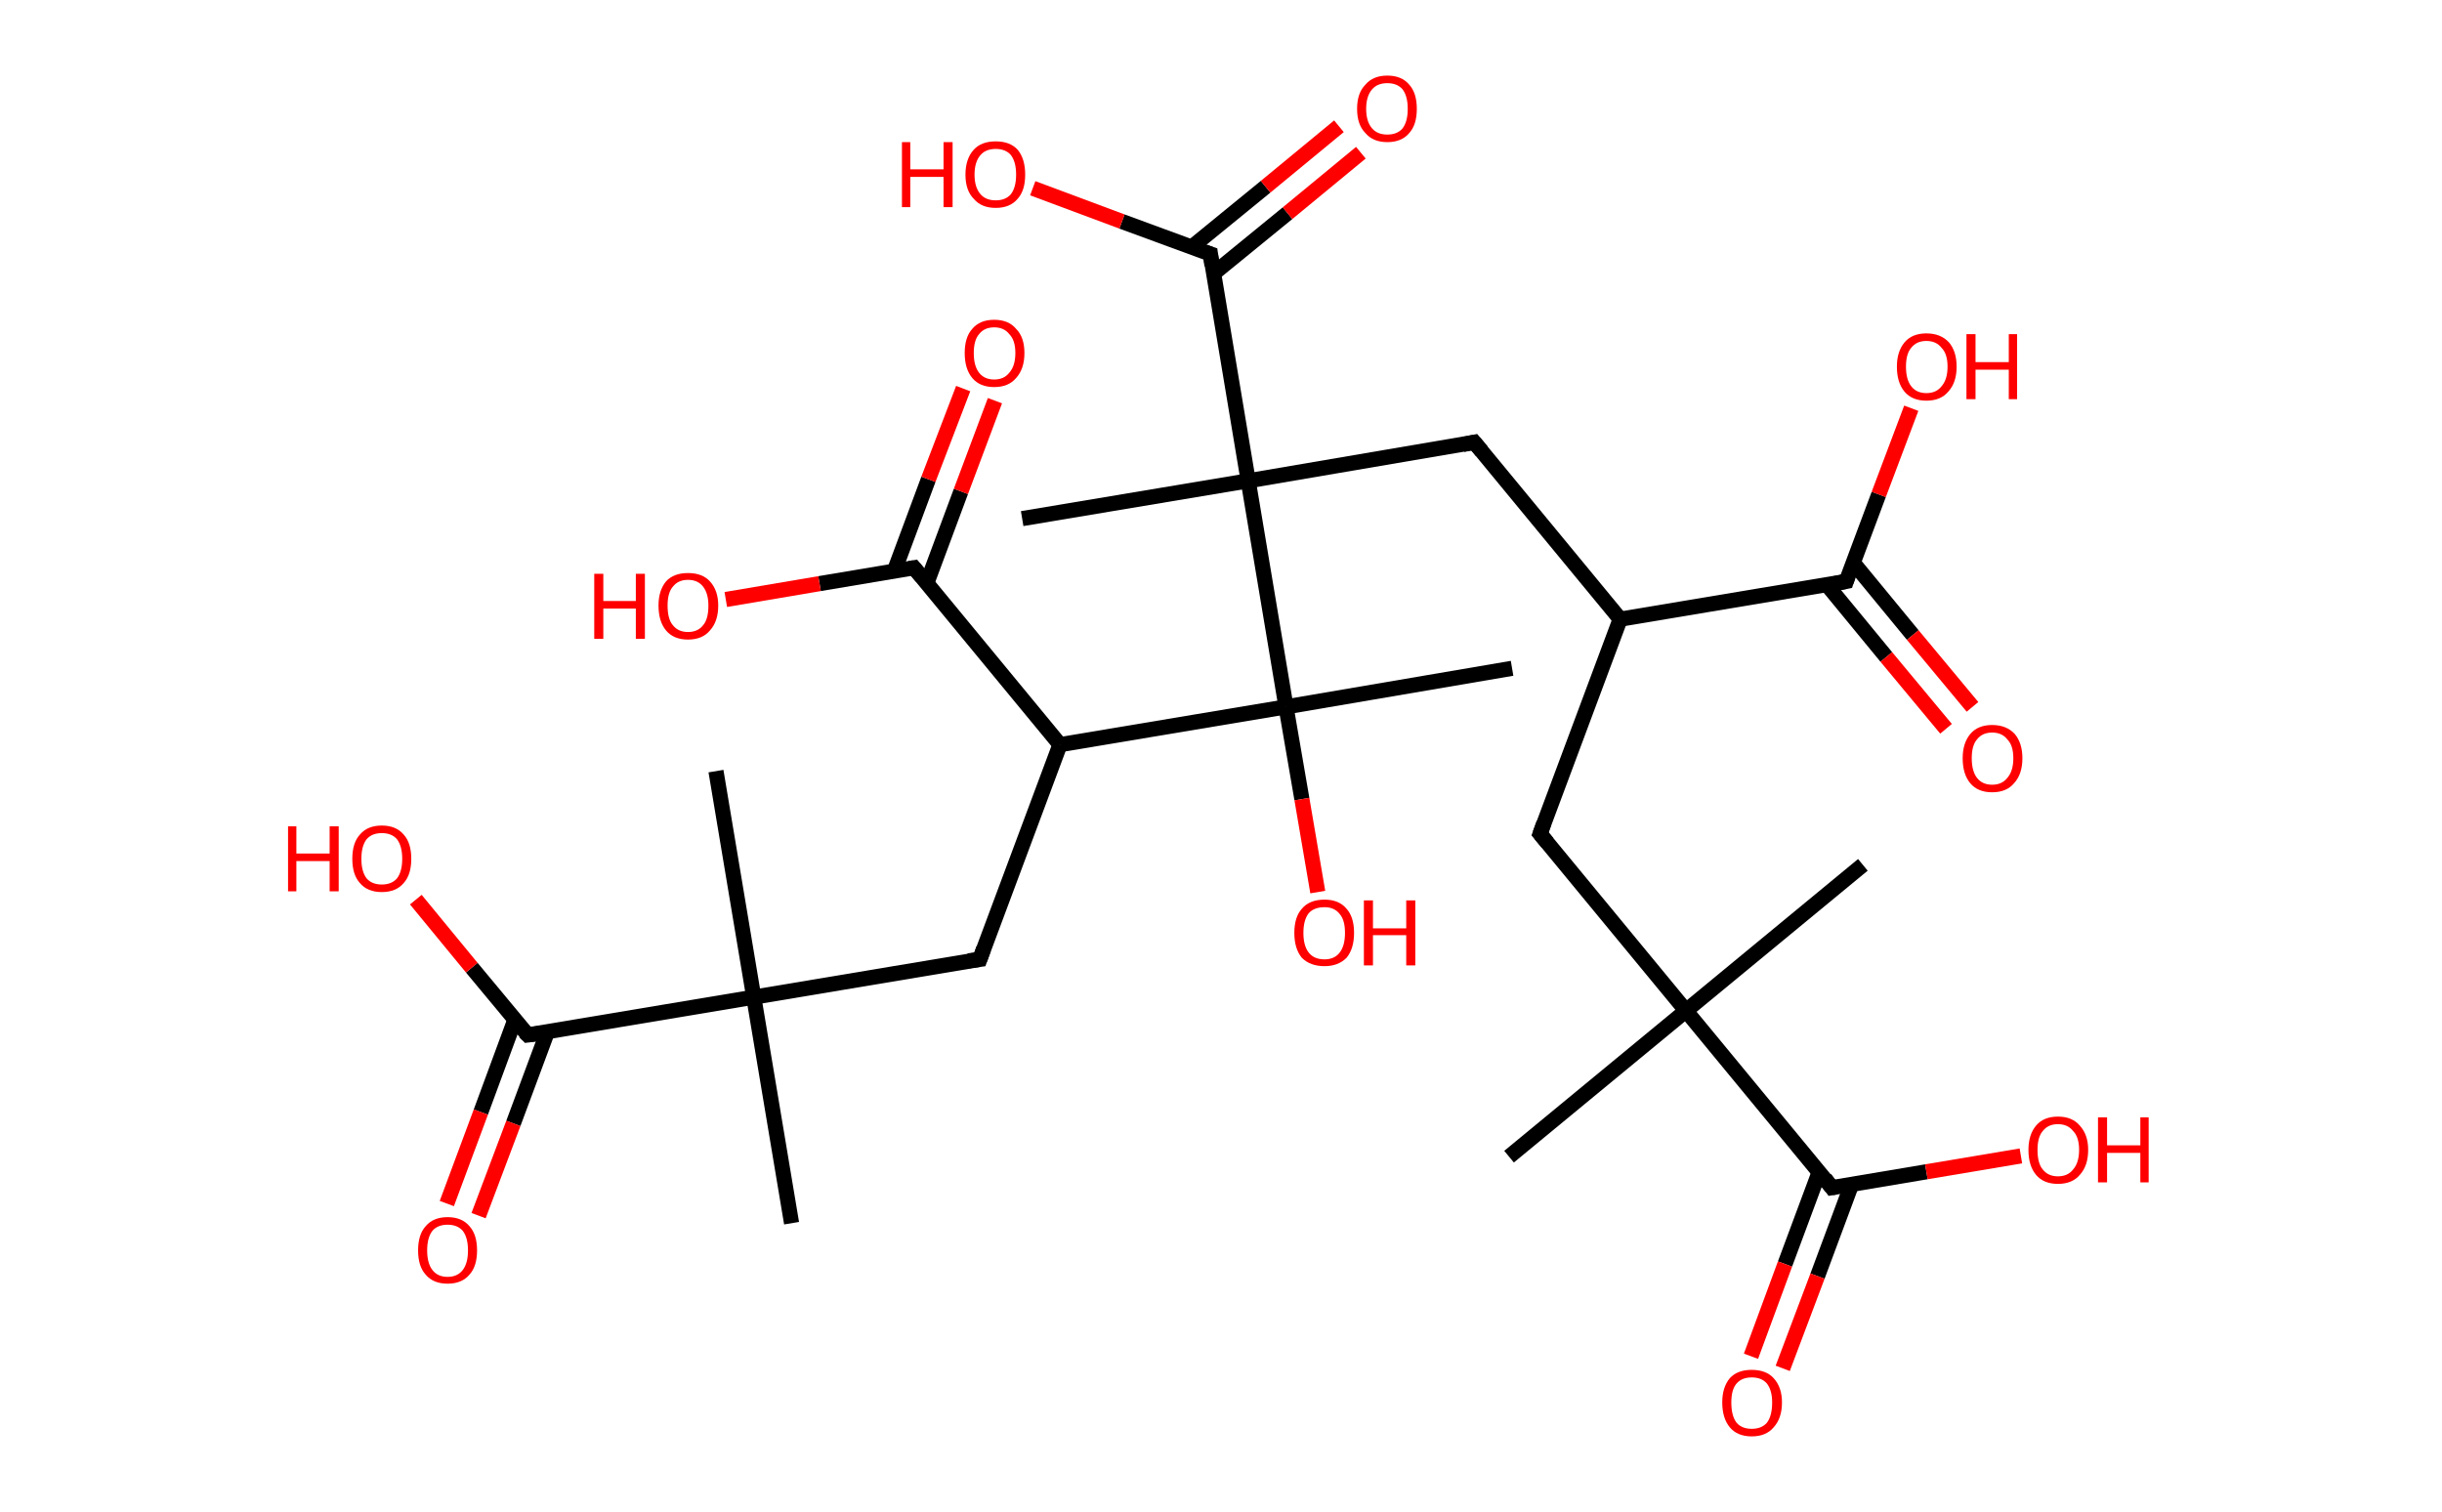 <?xml version='1.0' encoding='ASCII' standalone='yes'?>
<svg xmlns="http://www.w3.org/2000/svg" xmlns:rdkit="http://www.rdkit.org/xml" xmlns:xlink="http://www.w3.org/1999/xlink" version="1.1" baseProfile="full" xml:space="preserve" width="323px" height="200px" viewBox="0 0 323 200">
<!-- END OF HEADER -->
<rect style="opacity:1.0;fill:#FFFFFF;stroke:none" width="323.0" height="200.0" x="0.0" y="0.0"> </rect>
<path class="bond-0 atom-0 atom-1" d="M 199.6,153.0 L 223.0,133.7" style="fill:none;fill-rule:evenodd;stroke:#000000;stroke-width:2.0px;stroke-linecap:butt;stroke-linejoin:miter;stroke-opacity:1"/>
<path class="bond-1 atom-1 atom-2" d="M 223.0,133.7 L 246.4,114.4" style="fill:none;fill-rule:evenodd;stroke:#000000;stroke-width:2.0px;stroke-linecap:butt;stroke-linejoin:miter;stroke-opacity:1"/>
<path class="bond-2 atom-1 atom-3" d="M 223.0,133.7 L 203.7,110.3" style="fill:none;fill-rule:evenodd;stroke:#000000;stroke-width:2.0px;stroke-linecap:butt;stroke-linejoin:miter;stroke-opacity:1"/>
<path class="bond-3 atom-3 atom-4" d="M 203.7,110.3 L 214.3,81.9" style="fill:none;fill-rule:evenodd;stroke:#000000;stroke-width:2.0px;stroke-linecap:butt;stroke-linejoin:miter;stroke-opacity:1"/>
<path class="bond-4 atom-4 atom-5" d="M 214.3,81.9 L 195.0,58.5" style="fill:none;fill-rule:evenodd;stroke:#000000;stroke-width:2.0px;stroke-linecap:butt;stroke-linejoin:miter;stroke-opacity:1"/>
<path class="bond-5 atom-5 atom-6" d="M 195.0,58.5 L 165.1,63.6" style="fill:none;fill-rule:evenodd;stroke:#000000;stroke-width:2.0px;stroke-linecap:butt;stroke-linejoin:miter;stroke-opacity:1"/>
<path class="bond-6 atom-6 atom-7" d="M 165.1,63.6 L 135.2,68.6" style="fill:none;fill-rule:evenodd;stroke:#000000;stroke-width:2.0px;stroke-linecap:butt;stroke-linejoin:miter;stroke-opacity:1"/>
<path class="bond-7 atom-6 atom-8" d="M 165.1,63.6 L 160.1,33.6" style="fill:none;fill-rule:evenodd;stroke:#000000;stroke-width:2.0px;stroke-linecap:butt;stroke-linejoin:miter;stroke-opacity:1"/>
<path class="bond-8 atom-8 atom-9" d="M 160.5,36.2 L 170.3,28.2" style="fill:none;fill-rule:evenodd;stroke:#000000;stroke-width:2.0px;stroke-linecap:butt;stroke-linejoin:miter;stroke-opacity:1"/>
<path class="bond-8 atom-8 atom-9" d="M 170.3,28.2 L 180.0,20.2" style="fill:none;fill-rule:evenodd;stroke:#FF0000;stroke-width:2.0px;stroke-linecap:butt;stroke-linejoin:miter;stroke-opacity:1"/>
<path class="bond-8 atom-8 atom-9" d="M 157.6,32.7 L 167.4,24.7" style="fill:none;fill-rule:evenodd;stroke:#000000;stroke-width:2.0px;stroke-linecap:butt;stroke-linejoin:miter;stroke-opacity:1"/>
<path class="bond-8 atom-8 atom-9" d="M 167.4,24.7 L 177.1,16.7" style="fill:none;fill-rule:evenodd;stroke:#FF0000;stroke-width:2.0px;stroke-linecap:butt;stroke-linejoin:miter;stroke-opacity:1"/>
<path class="bond-9 atom-8 atom-10" d="M 160.1,33.6 L 148.4,29.3" style="fill:none;fill-rule:evenodd;stroke:#000000;stroke-width:2.0px;stroke-linecap:butt;stroke-linejoin:miter;stroke-opacity:1"/>
<path class="bond-9 atom-8 atom-10" d="M 148.4,29.3 L 136.6,24.9" style="fill:none;fill-rule:evenodd;stroke:#FF0000;stroke-width:2.0px;stroke-linecap:butt;stroke-linejoin:miter;stroke-opacity:1"/>
<path class="bond-10 atom-6 atom-11" d="M 165.1,63.6 L 170.1,93.5" style="fill:none;fill-rule:evenodd;stroke:#000000;stroke-width:2.0px;stroke-linecap:butt;stroke-linejoin:miter;stroke-opacity:1"/>
<path class="bond-11 atom-11 atom-12" d="M 170.1,93.5 L 200.0,88.4" style="fill:none;fill-rule:evenodd;stroke:#000000;stroke-width:2.0px;stroke-linecap:butt;stroke-linejoin:miter;stroke-opacity:1"/>
<path class="bond-12 atom-11 atom-13" d="M 170.1,93.5 L 172.2,105.7" style="fill:none;fill-rule:evenodd;stroke:#000000;stroke-width:2.0px;stroke-linecap:butt;stroke-linejoin:miter;stroke-opacity:1"/>
<path class="bond-12 atom-11 atom-13" d="M 172.2,105.7 L 174.3,118.0" style="fill:none;fill-rule:evenodd;stroke:#FF0000;stroke-width:2.0px;stroke-linecap:butt;stroke-linejoin:miter;stroke-opacity:1"/>
<path class="bond-13 atom-11 atom-14" d="M 170.1,93.5 L 140.2,98.5" style="fill:none;fill-rule:evenodd;stroke:#000000;stroke-width:2.0px;stroke-linecap:butt;stroke-linejoin:miter;stroke-opacity:1"/>
<path class="bond-14 atom-14 atom-15" d="M 140.2,98.5 L 129.6,126.9" style="fill:none;fill-rule:evenodd;stroke:#000000;stroke-width:2.0px;stroke-linecap:butt;stroke-linejoin:miter;stroke-opacity:1"/>
<path class="bond-15 atom-15 atom-16" d="M 129.6,126.9 L 99.7,131.9" style="fill:none;fill-rule:evenodd;stroke:#000000;stroke-width:2.0px;stroke-linecap:butt;stroke-linejoin:miter;stroke-opacity:1"/>
<path class="bond-16 atom-16 atom-17" d="M 99.7,131.9 L 94.7,102.0" style="fill:none;fill-rule:evenodd;stroke:#000000;stroke-width:2.0px;stroke-linecap:butt;stroke-linejoin:miter;stroke-opacity:1"/>
<path class="bond-17 atom-16 atom-18" d="M 99.7,131.9 L 104.7,161.8" style="fill:none;fill-rule:evenodd;stroke:#000000;stroke-width:2.0px;stroke-linecap:butt;stroke-linejoin:miter;stroke-opacity:1"/>
<path class="bond-18 atom-16 atom-19" d="M 99.7,131.9 L 69.8,136.9" style="fill:none;fill-rule:evenodd;stroke:#000000;stroke-width:2.0px;stroke-linecap:butt;stroke-linejoin:miter;stroke-opacity:1"/>
<path class="bond-19 atom-19 atom-20" d="M 68.1,134.9 L 63.6,147.1" style="fill:none;fill-rule:evenodd;stroke:#000000;stroke-width:2.0px;stroke-linecap:butt;stroke-linejoin:miter;stroke-opacity:1"/>
<path class="bond-19 atom-19 atom-20" d="M 63.6,147.1 L 59.1,159.2" style="fill:none;fill-rule:evenodd;stroke:#FF0000;stroke-width:2.0px;stroke-linecap:butt;stroke-linejoin:miter;stroke-opacity:1"/>
<path class="bond-19 atom-19 atom-20" d="M 72.4,136.5 L 67.9,148.6" style="fill:none;fill-rule:evenodd;stroke:#000000;stroke-width:2.0px;stroke-linecap:butt;stroke-linejoin:miter;stroke-opacity:1"/>
<path class="bond-19 atom-19 atom-20" d="M 67.9,148.6 L 63.3,160.8" style="fill:none;fill-rule:evenodd;stroke:#FF0000;stroke-width:2.0px;stroke-linecap:butt;stroke-linejoin:miter;stroke-opacity:1"/>
<path class="bond-20 atom-19 atom-21" d="M 69.8,136.9 L 62.4,128.0" style="fill:none;fill-rule:evenodd;stroke:#000000;stroke-width:2.0px;stroke-linecap:butt;stroke-linejoin:miter;stroke-opacity:1"/>
<path class="bond-20 atom-19 atom-21" d="M 62.4,128.0 L 55.0,119.0" style="fill:none;fill-rule:evenodd;stroke:#FF0000;stroke-width:2.0px;stroke-linecap:butt;stroke-linejoin:miter;stroke-opacity:1"/>
<path class="bond-21 atom-14 atom-22" d="M 140.2,98.5 L 120.9,75.1" style="fill:none;fill-rule:evenodd;stroke:#000000;stroke-width:2.0px;stroke-linecap:butt;stroke-linejoin:miter;stroke-opacity:1"/>
<path class="bond-22 atom-22 atom-23" d="M 122.6,77.1 L 127.1,65.0" style="fill:none;fill-rule:evenodd;stroke:#000000;stroke-width:2.0px;stroke-linecap:butt;stroke-linejoin:miter;stroke-opacity:1"/>
<path class="bond-22 atom-22 atom-23" d="M 127.1,65.0 L 131.6,53.0" style="fill:none;fill-rule:evenodd;stroke:#FF0000;stroke-width:2.0px;stroke-linecap:butt;stroke-linejoin:miter;stroke-opacity:1"/>
<path class="bond-22 atom-22 atom-23" d="M 118.3,75.5 L 122.8,63.4" style="fill:none;fill-rule:evenodd;stroke:#000000;stroke-width:2.0px;stroke-linecap:butt;stroke-linejoin:miter;stroke-opacity:1"/>
<path class="bond-22 atom-22 atom-23" d="M 122.8,63.4 L 127.4,51.4" style="fill:none;fill-rule:evenodd;stroke:#FF0000;stroke-width:2.0px;stroke-linecap:butt;stroke-linejoin:miter;stroke-opacity:1"/>
<path class="bond-23 atom-22 atom-24" d="M 120.9,75.1 L 108.4,77.2" style="fill:none;fill-rule:evenodd;stroke:#000000;stroke-width:2.0px;stroke-linecap:butt;stroke-linejoin:miter;stroke-opacity:1"/>
<path class="bond-23 atom-22 atom-24" d="M 108.4,77.2 L 96.0,79.3" style="fill:none;fill-rule:evenodd;stroke:#FF0000;stroke-width:2.0px;stroke-linecap:butt;stroke-linejoin:miter;stroke-opacity:1"/>
<path class="bond-24 atom-4 atom-25" d="M 214.3,81.9 L 244.2,76.9" style="fill:none;fill-rule:evenodd;stroke:#000000;stroke-width:2.0px;stroke-linecap:butt;stroke-linejoin:miter;stroke-opacity:1"/>
<path class="bond-25 atom-25 atom-26" d="M 241.6,77.3 L 249.5,86.9" style="fill:none;fill-rule:evenodd;stroke:#000000;stroke-width:2.0px;stroke-linecap:butt;stroke-linejoin:miter;stroke-opacity:1"/>
<path class="bond-25 atom-25 atom-26" d="M 249.5,86.9 L 257.4,96.4" style="fill:none;fill-rule:evenodd;stroke:#FF0000;stroke-width:2.0px;stroke-linecap:butt;stroke-linejoin:miter;stroke-opacity:1"/>
<path class="bond-25 atom-25 atom-26" d="M 245.1,74.4 L 253.0,84.0" style="fill:none;fill-rule:evenodd;stroke:#000000;stroke-width:2.0px;stroke-linecap:butt;stroke-linejoin:miter;stroke-opacity:1"/>
<path class="bond-25 atom-25 atom-26" d="M 253.0,84.0 L 260.9,93.5" style="fill:none;fill-rule:evenodd;stroke:#FF0000;stroke-width:2.0px;stroke-linecap:butt;stroke-linejoin:miter;stroke-opacity:1"/>
<path class="bond-26 atom-25 atom-27" d="M 244.2,76.9 L 248.5,65.4" style="fill:none;fill-rule:evenodd;stroke:#000000;stroke-width:2.0px;stroke-linecap:butt;stroke-linejoin:miter;stroke-opacity:1"/>
<path class="bond-26 atom-25 atom-27" d="M 248.5,65.4 L 252.8,54.0" style="fill:none;fill-rule:evenodd;stroke:#FF0000;stroke-width:2.0px;stroke-linecap:butt;stroke-linejoin:miter;stroke-opacity:1"/>
<path class="bond-27 atom-1 atom-28" d="M 223.0,133.7 L 242.3,157.1" style="fill:none;fill-rule:evenodd;stroke:#000000;stroke-width:2.0px;stroke-linecap:butt;stroke-linejoin:miter;stroke-opacity:1"/>
<path class="bond-28 atom-28 atom-29" d="M 240.6,155.1 L 236.1,167.2" style="fill:none;fill-rule:evenodd;stroke:#000000;stroke-width:2.0px;stroke-linecap:butt;stroke-linejoin:miter;stroke-opacity:1"/>
<path class="bond-28 atom-28 atom-29" d="M 236.1,167.2 L 231.6,179.4" style="fill:none;fill-rule:evenodd;stroke:#FF0000;stroke-width:2.0px;stroke-linecap:butt;stroke-linejoin:miter;stroke-opacity:1"/>
<path class="bond-28 atom-28 atom-29" d="M 244.9,156.7 L 240.4,168.8" style="fill:none;fill-rule:evenodd;stroke:#000000;stroke-width:2.0px;stroke-linecap:butt;stroke-linejoin:miter;stroke-opacity:1"/>
<path class="bond-28 atom-28 atom-29" d="M 240.4,168.8 L 235.8,181.0" style="fill:none;fill-rule:evenodd;stroke:#FF0000;stroke-width:2.0px;stroke-linecap:butt;stroke-linejoin:miter;stroke-opacity:1"/>
<path class="bond-29 atom-28 atom-30" d="M 242.3,157.1 L 254.8,155.0" style="fill:none;fill-rule:evenodd;stroke:#000000;stroke-width:2.0px;stroke-linecap:butt;stroke-linejoin:miter;stroke-opacity:1"/>
<path class="bond-29 atom-28 atom-30" d="M 254.8,155.0 L 267.3,152.9" style="fill:none;fill-rule:evenodd;stroke:#FF0000;stroke-width:2.0px;stroke-linecap:butt;stroke-linejoin:miter;stroke-opacity:1"/>
<path d="M 204.7,111.5 L 203.7,110.3 L 204.2,108.9" style="fill:none;stroke:#000000;stroke-width:2.0px;stroke-linecap:butt;stroke-linejoin:miter;stroke-opacity:1;"/>
<path d="M 196.0,59.7 L 195.0,58.5 L 193.5,58.8" style="fill:none;stroke:#000000;stroke-width:2.0px;stroke-linecap:butt;stroke-linejoin:miter;stroke-opacity:1;"/>
<path d="M 160.3,35.1 L 160.1,33.6 L 159.5,33.4" style="fill:none;stroke:#000000;stroke-width:2.0px;stroke-linecap:butt;stroke-linejoin:miter;stroke-opacity:1;"/>
<path d="M 130.1,125.5 L 129.6,126.9 L 128.1,127.1" style="fill:none;stroke:#000000;stroke-width:2.0px;stroke-linecap:butt;stroke-linejoin:miter;stroke-opacity:1;"/>
<path d="M 71.3,136.7 L 69.8,136.9 L 69.4,136.5" style="fill:none;stroke:#000000;stroke-width:2.0px;stroke-linecap:butt;stroke-linejoin:miter;stroke-opacity:1;"/>
<path d="M 121.9,76.3 L 120.9,75.1 L 120.3,75.2" style="fill:none;stroke:#000000;stroke-width:2.0px;stroke-linecap:butt;stroke-linejoin:miter;stroke-opacity:1;"/>
<path d="M 242.7,77.2 L 244.2,76.9 L 244.4,76.3" style="fill:none;stroke:#000000;stroke-width:2.0px;stroke-linecap:butt;stroke-linejoin:miter;stroke-opacity:1;"/>
<path d="M 241.4,155.9 L 242.3,157.1 L 242.9,157.0" style="fill:none;stroke:#000000;stroke-width:2.0px;stroke-linecap:butt;stroke-linejoin:miter;stroke-opacity:1;"/>
<path class="atom-9" d="M 179.5 14.4 Q 179.5 12.3, 180.6 11.2 Q 181.6 10.0, 183.5 10.0 Q 185.4 10.0, 186.4 11.2 Q 187.4 12.3, 187.4 14.4 Q 187.4 16.5, 186.4 17.6 Q 185.4 18.8, 183.5 18.8 Q 181.6 18.8, 180.6 17.6 Q 179.5 16.5, 179.5 14.4 M 183.5 17.8 Q 184.8 17.8, 185.5 17.0 Q 186.2 16.1, 186.2 14.4 Q 186.2 12.7, 185.5 11.8 Q 184.8 11.0, 183.5 11.0 Q 182.2 11.0, 181.5 11.8 Q 180.7 12.7, 180.7 14.4 Q 180.7 16.1, 181.5 17.0 Q 182.2 17.8, 183.5 17.8 " fill="#FF0000"/>
<path class="atom-10" d="M 119.3 18.8 L 120.4 18.8 L 120.4 22.4 L 124.8 22.4 L 124.8 18.8 L 126.0 18.8 L 126.0 27.4 L 124.8 27.4 L 124.8 23.4 L 120.4 23.4 L 120.4 27.4 L 119.3 27.4 L 119.3 18.8 " fill="#FF0000"/>
<path class="atom-10" d="M 127.7 23.1 Q 127.7 21.0, 128.8 19.8 Q 129.8 18.7, 131.7 18.7 Q 133.6 18.7, 134.6 19.8 Q 135.6 21.0, 135.6 23.1 Q 135.6 25.2, 134.6 26.3 Q 133.6 27.5, 131.7 27.5 Q 129.8 27.5, 128.8 26.3 Q 127.7 25.2, 127.7 23.1 M 131.7 26.5 Q 133.0 26.5, 133.7 25.7 Q 134.4 24.8, 134.4 23.1 Q 134.4 21.4, 133.7 20.5 Q 133.0 19.7, 131.7 19.7 Q 130.4 19.7, 129.7 20.5 Q 128.9 21.4, 128.9 23.1 Q 128.9 24.8, 129.7 25.7 Q 130.4 26.5, 131.7 26.5 " fill="#FF0000"/>
<path class="atom-13" d="M 171.2 123.4 Q 171.2 121.3, 172.2 120.2 Q 173.2 119.0, 175.2 119.0 Q 177.1 119.0, 178.1 120.2 Q 179.1 121.3, 179.1 123.4 Q 179.1 125.5, 178.1 126.7 Q 177.0 127.8, 175.2 127.8 Q 173.3 127.8, 172.2 126.7 Q 171.2 125.5, 171.2 123.4 M 175.2 126.9 Q 176.5 126.9, 177.2 126.0 Q 177.9 125.1, 177.9 123.4 Q 177.9 121.7, 177.2 120.9 Q 176.5 120.0, 175.2 120.0 Q 173.8 120.0, 173.1 120.8 Q 172.4 121.7, 172.4 123.4 Q 172.4 125.1, 173.1 126.0 Q 173.8 126.9, 175.2 126.9 " fill="#FF0000"/>
<path class="atom-13" d="M 180.4 119.1 L 181.6 119.1 L 181.6 122.8 L 186.0 122.8 L 186.0 119.1 L 187.2 119.1 L 187.2 127.7 L 186.0 127.7 L 186.0 123.7 L 181.6 123.7 L 181.6 127.7 L 180.4 127.7 L 180.4 119.1 " fill="#FF0000"/>
<path class="atom-20" d="M 55.3 165.4 Q 55.3 163.3, 56.3 162.2 Q 57.3 161.0, 59.2 161.0 Q 61.1 161.0, 62.1 162.2 Q 63.1 163.3, 63.1 165.4 Q 63.1 167.5, 62.1 168.6 Q 61.1 169.8, 59.2 169.8 Q 57.3 169.8, 56.3 168.6 Q 55.3 167.5, 55.3 165.4 M 59.2 168.9 Q 60.5 168.9, 61.2 168.0 Q 61.9 167.1, 61.9 165.4 Q 61.9 163.7, 61.2 162.8 Q 60.5 162.0, 59.2 162.0 Q 57.9 162.0, 57.2 162.8 Q 56.5 163.7, 56.5 165.4 Q 56.5 167.1, 57.2 168.0 Q 57.9 168.9, 59.2 168.9 " fill="#FF0000"/>
<path class="atom-21" d="M 38.1 109.3 L 39.2 109.3 L 39.2 112.9 L 43.6 112.9 L 43.6 109.3 L 44.8 109.3 L 44.8 117.9 L 43.6 117.9 L 43.6 113.9 L 39.2 113.9 L 39.2 117.9 L 38.1 117.9 L 38.1 109.3 " fill="#FF0000"/>
<path class="atom-21" d="M 46.6 113.6 Q 46.6 111.5, 47.6 110.4 Q 48.6 109.2, 50.5 109.2 Q 52.4 109.2, 53.4 110.4 Q 54.4 111.5, 54.4 113.6 Q 54.4 115.7, 53.4 116.8 Q 52.4 118.0, 50.5 118.0 Q 48.6 118.0, 47.6 116.8 Q 46.6 115.7, 46.6 113.6 M 50.5 117.0 Q 51.8 117.0, 52.5 116.2 Q 53.2 115.3, 53.2 113.6 Q 53.2 111.9, 52.5 111.0 Q 51.8 110.2, 50.5 110.2 Q 49.2 110.2, 48.5 111.0 Q 47.8 111.9, 47.8 113.6 Q 47.8 115.3, 48.5 116.2 Q 49.2 117.0, 50.5 117.0 " fill="#FF0000"/>
<path class="atom-23" d="M 127.6 46.7 Q 127.6 44.6, 128.6 43.5 Q 129.6 42.3, 131.5 42.3 Q 133.4 42.3, 134.4 43.5 Q 135.5 44.6, 135.5 46.7 Q 135.5 48.8, 134.4 50.0 Q 133.4 51.2, 131.5 51.2 Q 129.6 51.2, 128.6 50.0 Q 127.6 48.8, 127.6 46.7 M 131.5 50.2 Q 132.8 50.2, 133.5 49.3 Q 134.3 48.4, 134.3 46.7 Q 134.3 45.0, 133.5 44.2 Q 132.8 43.3, 131.5 43.3 Q 130.2 43.3, 129.5 44.2 Q 128.8 45.0, 128.8 46.7 Q 128.8 48.4, 129.5 49.3 Q 130.2 50.2, 131.5 50.2 " fill="#FF0000"/>
<path class="atom-24" d="M 78.6 75.9 L 79.8 75.9 L 79.8 79.5 L 84.1 79.5 L 84.1 75.9 L 85.3 75.9 L 85.3 84.5 L 84.1 84.5 L 84.1 80.5 L 79.8 80.5 L 79.8 84.5 L 78.6 84.5 L 78.6 75.9 " fill="#FF0000"/>
<path class="atom-24" d="M 87.1 80.1 Q 87.1 78.1, 88.1 76.9 Q 89.1 75.8, 91.0 75.8 Q 92.9 75.8, 93.9 76.9 Q 95.0 78.1, 95.0 80.1 Q 95.0 82.2, 93.9 83.4 Q 92.9 84.6, 91.0 84.6 Q 89.1 84.6, 88.1 83.4 Q 87.1 82.2, 87.1 80.1 M 91.0 83.6 Q 92.3 83.6, 93.0 82.7 Q 93.7 81.9, 93.7 80.1 Q 93.7 78.5, 93.0 77.6 Q 92.3 76.7, 91.0 76.7 Q 89.7 76.7, 89.0 77.6 Q 88.3 78.4, 88.3 80.1 Q 88.3 81.9, 89.0 82.7 Q 89.7 83.6, 91.0 83.6 " fill="#FF0000"/>
<path class="atom-26" d="M 259.6 100.3 Q 259.6 98.3, 260.6 97.1 Q 261.6 95.9, 263.5 95.9 Q 265.4 95.9, 266.5 97.1 Q 267.5 98.3, 267.5 100.3 Q 267.5 102.4, 266.4 103.6 Q 265.4 104.8, 263.5 104.8 Q 261.6 104.8, 260.6 103.6 Q 259.6 102.4, 259.6 100.3 M 263.5 103.8 Q 264.8 103.8, 265.5 102.9 Q 266.3 102.0, 266.3 100.3 Q 266.3 98.6, 265.5 97.8 Q 264.8 96.9, 263.5 96.9 Q 262.2 96.9, 261.5 97.8 Q 260.8 98.6, 260.8 100.3 Q 260.8 102.0, 261.5 102.9 Q 262.2 103.8, 263.5 103.8 " fill="#FF0000"/>
<path class="atom-27" d="M 250.9 48.5 Q 250.9 46.5, 251.9 45.3 Q 252.9 44.1, 254.8 44.1 Q 256.7 44.1, 257.8 45.3 Q 258.8 46.5, 258.8 48.5 Q 258.8 50.6, 257.7 51.8 Q 256.7 53.0, 254.8 53.0 Q 252.9 53.0, 251.9 51.8 Q 250.9 50.6, 250.9 48.5 M 254.8 52.0 Q 256.1 52.0, 256.8 51.1 Q 257.6 50.2, 257.6 48.5 Q 257.6 46.8, 256.8 46.0 Q 256.1 45.1, 254.8 45.1 Q 253.5 45.1, 252.8 46.0 Q 252.1 46.8, 252.1 48.5 Q 252.1 50.2, 252.8 51.1 Q 253.5 52.0, 254.8 52.0 " fill="#FF0000"/>
<path class="atom-27" d="M 260.1 44.2 L 261.3 44.2 L 261.3 47.9 L 265.7 47.9 L 265.7 44.2 L 266.8 44.2 L 266.8 52.8 L 265.7 52.8 L 265.7 48.9 L 261.3 48.9 L 261.3 52.8 L 260.1 52.8 L 260.1 44.2 " fill="#FF0000"/>
<path class="atom-29" d="M 227.8 185.5 Q 227.8 183.5, 228.8 182.3 Q 229.8 181.2, 231.7 181.2 Q 233.6 181.2, 234.6 182.3 Q 235.7 183.5, 235.7 185.5 Q 235.7 187.6, 234.6 188.8 Q 233.6 190.0, 231.7 190.0 Q 229.8 190.0, 228.8 188.8 Q 227.8 187.6, 227.8 185.5 M 231.7 189.0 Q 233.0 189.0, 233.7 188.2 Q 234.4 187.3, 234.4 185.5 Q 234.4 183.9, 233.7 183.0 Q 233.0 182.2, 231.7 182.2 Q 230.4 182.2, 229.7 183.0 Q 229.0 183.8, 229.0 185.5 Q 229.0 187.3, 229.7 188.2 Q 230.4 189.0, 231.7 189.0 " fill="#FF0000"/>
<path class="atom-30" d="M 268.3 152.1 Q 268.3 150.1, 269.3 148.9 Q 270.3 147.7, 272.2 147.7 Q 274.1 147.7, 275.1 148.9 Q 276.2 150.1, 276.2 152.1 Q 276.2 154.2, 275.1 155.4 Q 274.1 156.6, 272.2 156.6 Q 270.3 156.6, 269.3 155.4 Q 268.3 154.2, 268.3 152.1 M 272.2 155.6 Q 273.5 155.6, 274.2 154.7 Q 275.0 153.8, 275.0 152.1 Q 275.0 150.4, 274.2 149.6 Q 273.5 148.7, 272.2 148.7 Q 270.9 148.7, 270.2 149.6 Q 269.5 150.4, 269.5 152.1 Q 269.5 153.9, 270.2 154.7 Q 270.9 155.6, 272.2 155.6 " fill="#FF0000"/>
<path class="atom-30" d="M 277.5 147.8 L 278.7 147.8 L 278.7 151.5 L 283.1 151.5 L 283.1 147.8 L 284.2 147.8 L 284.2 156.4 L 283.1 156.4 L 283.1 152.5 L 278.7 152.5 L 278.7 156.4 L 277.5 156.4 L 277.5 147.8 " fill="#FF0000"/>
</svg>

